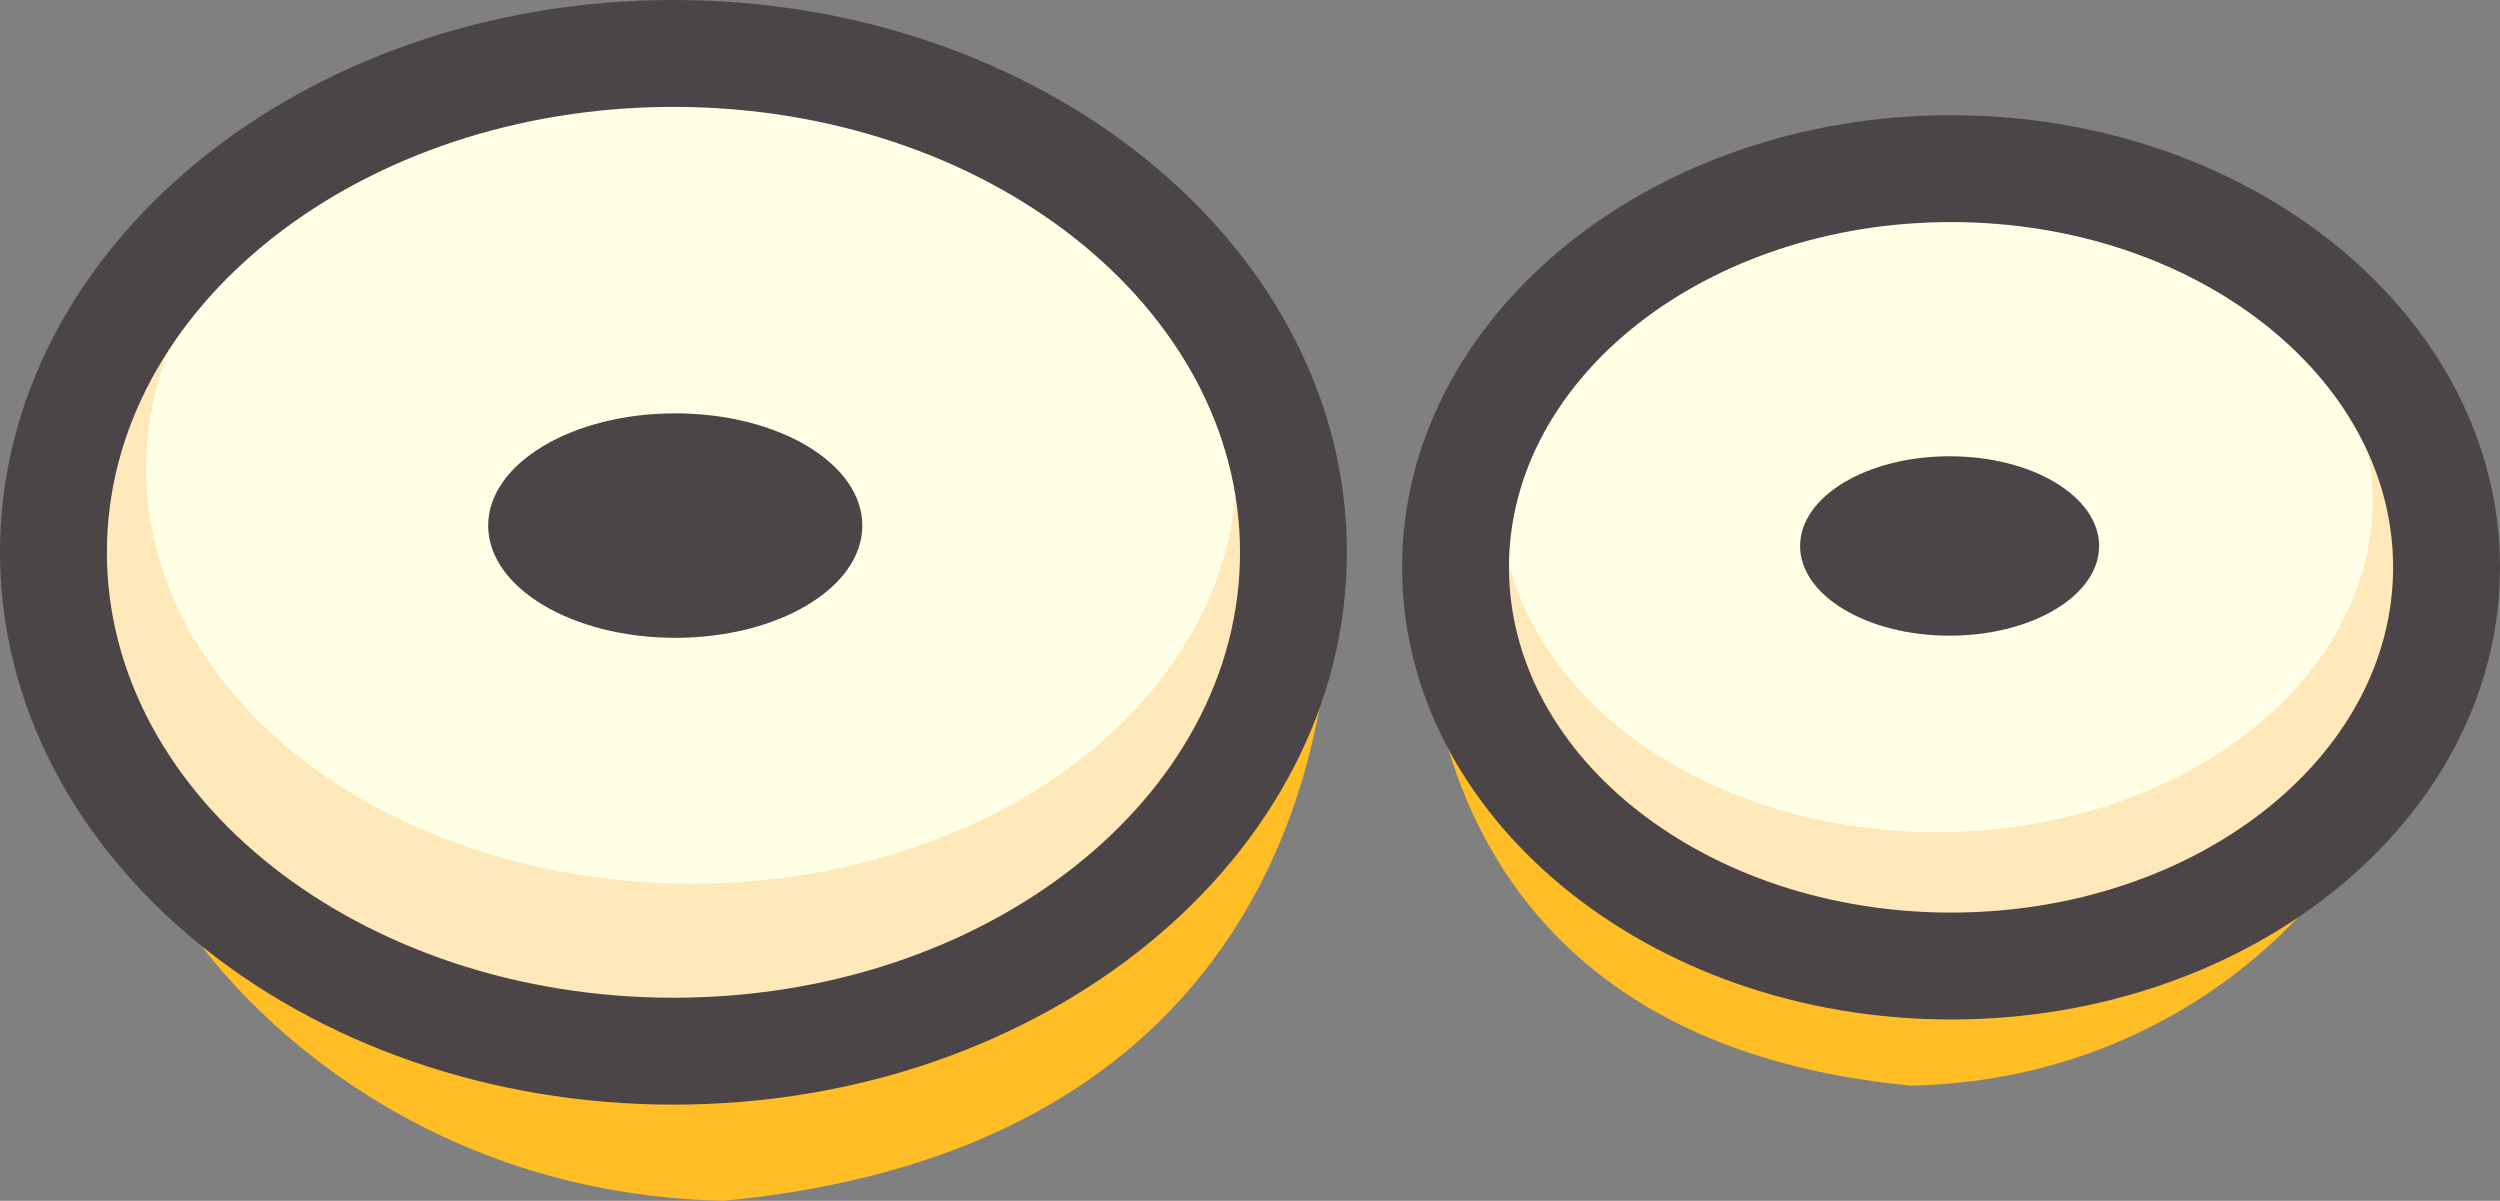 <svg version="1.1" id="图层_1" x="0px" y="0px" width="277.034px" height="133.067px" viewBox="0 0 277.034 133.067" enable-background="new 0 0 277.034 133.067" xml:space="preserve" xmlns="http://www.w3.org/2000/svg" xmlns:xlink="http://www.w3.org/1999/xlink" xmlns:xml="http://www.w3.org/XML/1998/namespace">
  <rect x="0" y="0" width="277.034" height="133.067" fill="#808080" stroke="none"/>
  <g>
    <g>
      <path fill="#FFBD26" d="M147.282,58.834c0,0,7.897,67.126-67.126,74.233c-37.117-0.79-59.229-26.061-63.967-38.696
			C11.451,81.736,147.282,58.834,147.282,58.834z" class="color c1"/>
      <ellipse fill="#FFE8BA" cx="74.628" cy="61.203" rx="68.705" ry="55.28" class="color c2"/>
      <ellipse fill="#FFFFE6" cx="76.603" cy="51.924" rx="60.413" ry="46.001" class="color c3"/>
      <path fill="#4C4547" d="M74.629,122.407C33.478,122.407,0,94.951,0,61.203C0,27.456,33.478,0,74.629,0
			c41.15,0,74.628,27.456,74.628,61.203C149.257,94.951,115.779,122.407,74.629,122.407z M74.629,11.846
			c-34.619,0-62.784,22.142-62.784,49.358s28.165,49.358,62.784,49.358c34.619,0,62.782-22.141,62.782-49.358
			S109.248,11.846,74.629,11.846z" class="color c4"/>
      <ellipse fill="#4C4547" cx="74.826" cy="58.242" rx="20.73" ry="12.438" class="color c4"/>
    </g>
    <g>
      <path fill="#FFBD26" d="M158.134,60.975c0,0-6.312,53.648,53.648,59.329c29.664-0.631,47.337-20.828,51.124-30.927
			C266.693,79.278,158.134,60.975,158.134,60.975z" class="color c1"/>
      <ellipse fill="#FFE8BA" cx="216.201" cy="62.868" rx="54.911" ry="44.181" class="color c2"/>
      <ellipse fill="#FFFFE6" cx="214.623" cy="55.452" rx="48.284" ry="36.765" class="color c3"/>
      <path fill="#4C4547" d="M216.202,112.972c-33.545,0-60.834-22.477-60.834-50.104s27.289-50.104,60.834-50.104
			c33.543,0,60.832,22.477,60.832,50.104S249.745,112.972,216.202,112.972z M216.202,24.61c-27.011,0-48.988,17.163-48.988,38.258
			c0,21.096,21.977,38.258,48.988,38.258c27.012,0,48.986-17.162,48.986-38.258C265.188,41.772,243.213,24.61,216.202,24.61z" class="color c4"/>
      <ellipse fill="#4C4547" cx="216.043" cy="60.501" rx="16.568" ry="9.941" class="color c4"/>
    </g>
  </g>
</svg>